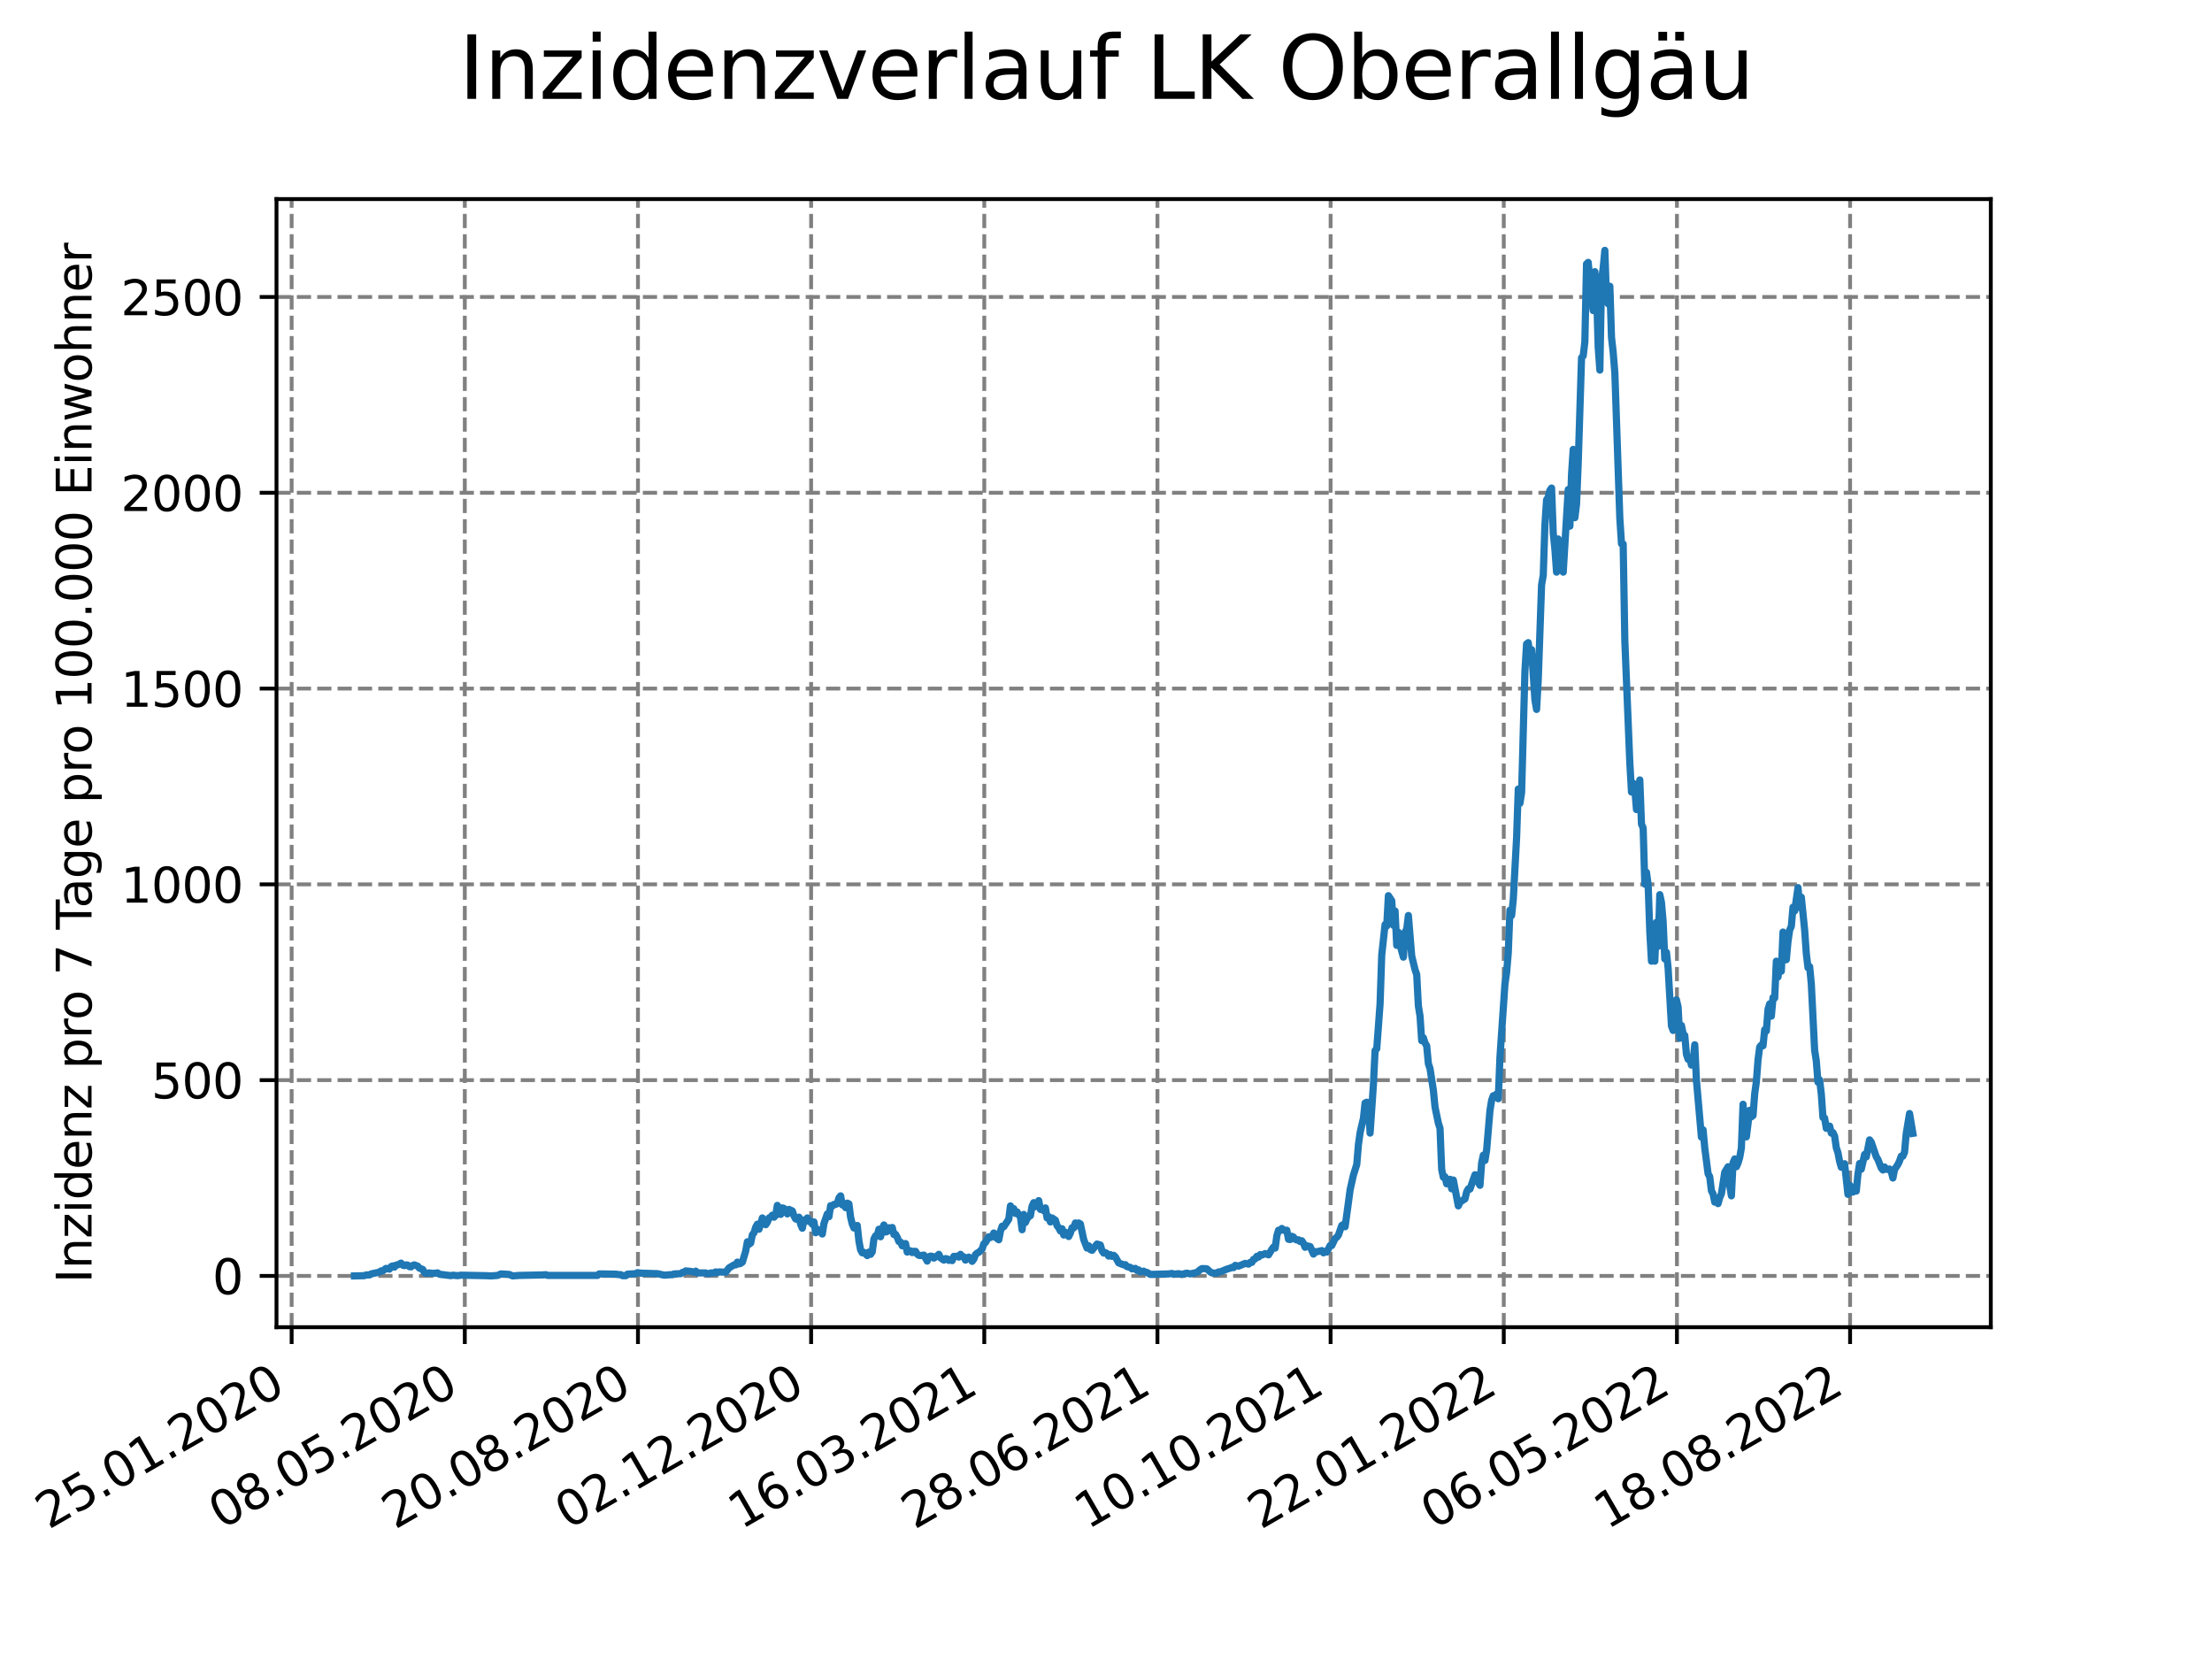 <?xml version="1.0" encoding="utf-8" standalone="no"?>
<!DOCTYPE svg PUBLIC "-//W3C//DTD SVG 1.1//EN"
  "http://www.w3.org/Graphics/SVG/1.1/DTD/svg11.dtd">
<svg xmlns:xlink="http://www.w3.org/1999/xlink" width="460.8pt" height="345.6pt" viewBox="0 0 460.8 345.6" xmlns="http://www.w3.org/2000/svg" version="1.1">
 <defs>
  <style type="text/css">*{stroke-linejoin: round; stroke-linecap: butt}</style>
 </defs>
 <g id="figure_1">
  <g id="patch_1">
   <path d="M 0 345.6 
L 460.8 345.6 
L 460.8 0 
L 0 0 
z
" style="fill: #ffffff"/>
  </g>
  <g id="axes_1">
   <g id="patch_2">
    <path d="M 57.6 276.48 
L 414.72 276.48 
L 414.72 41.472 
L 57.6 41.472 
z
" style="fill: #ffffff"/>
   </g>
   <g id="matplotlib.axis_1">
    <g id="xtick_1">
     <g id="line2d_1">
      <path d="M 60.753 276.48 
L 60.753 41.472 
" clip-path="url(#p1905a503aa)" style="fill: none; stroke-dasharray: 2.96,1.28; stroke-dashoffset: 0; stroke: #808080; stroke-width: 0.8"/>
     </g>
     <g id="line2d_2">
      <defs>
       <path id="mb17be41877" d="M 0 0 
L 0 3.5 
" style="stroke: #000000; stroke-width: 0.8"/>
      </defs>
      <g>
       <use xlink:href="#mb17be41877" x="60.753" y="276.48" style="stroke: #000000; stroke-width: 0.8"/>
      </g>
     </g>
     <g id="text_1">
      <!-- 25.01.2020 -->
      <g transform="translate(10.128 318.689) rotate(-30) scale(0.1 -0.1)">
       <defs>
        <path id="DejaVuSans-32" d="M 1228 531 
L 3431 531 
L 3431 0 
L 469 0 
L 469 531 
Q 828 903 1448 1529 
Q 2069 2156 2228 2338 
Q 2531 2678 2651 2914 
Q 2772 3150 2772 3378 
Q 2772 3750 2511 3984 
Q 2250 4219 1831 4219 
Q 1534 4219 1204 4116 
Q 875 4013 500 3803 
L 500 4441 
Q 881 4594 1212 4672 
Q 1544 4750 1819 4750 
Q 2544 4750 2975 4387 
Q 3406 4025 3406 3419 
Q 3406 3131 3298 2873 
Q 3191 2616 2906 2266 
Q 2828 2175 2409 1742 
Q 1991 1309 1228 531 
z
" transform="scale(0.016)"/>
        <path id="DejaVuSans-35" d="M 691 4666 
L 3169 4666 
L 3169 4134 
L 1269 4134 
L 1269 2991 
Q 1406 3038 1543 3061 
Q 1681 3084 1819 3084 
Q 2600 3084 3056 2656 
Q 3513 2228 3513 1497 
Q 3513 744 3044 326 
Q 2575 -91 1722 -91 
Q 1428 -91 1123 -41 
Q 819 9 494 109 
L 494 744 
Q 775 591 1075 516 
Q 1375 441 1709 441 
Q 2250 441 2565 725 
Q 2881 1009 2881 1497 
Q 2881 1984 2565 2268 
Q 2250 2553 1709 2553 
Q 1456 2553 1204 2497 
Q 953 2441 691 2322 
L 691 4666 
z
" transform="scale(0.016)"/>
        <path id="DejaVuSans-2e" d="M 684 794 
L 1344 794 
L 1344 0 
L 684 0 
L 684 794 
z
" transform="scale(0.016)"/>
        <path id="DejaVuSans-30" d="M 2034 4250 
Q 1547 4250 1301 3770 
Q 1056 3291 1056 2328 
Q 1056 1369 1301 889 
Q 1547 409 2034 409 
Q 2525 409 2770 889 
Q 3016 1369 3016 2328 
Q 3016 3291 2770 3770 
Q 2525 4250 2034 4250 
z
M 2034 4750 
Q 2819 4750 3233 4129 
Q 3647 3509 3647 2328 
Q 3647 1150 3233 529 
Q 2819 -91 2034 -91 
Q 1250 -91 836 529 
Q 422 1150 422 2328 
Q 422 3509 836 4129 
Q 1250 4750 2034 4750 
z
" transform="scale(0.016)"/>
        <path id="DejaVuSans-31" d="M 794 531 
L 1825 531 
L 1825 4091 
L 703 3866 
L 703 4441 
L 1819 4666 
L 2450 4666 
L 2450 531 
L 3481 531 
L 3481 0 
L 794 0 
L 794 531 
z
" transform="scale(0.016)"/>
       </defs>
       <use xlink:href="#DejaVuSans-32"/>
       <use xlink:href="#DejaVuSans-35" x="63.623"/>
       <use xlink:href="#DejaVuSans-2e" x="127.246"/>
       <use xlink:href="#DejaVuSans-30" x="159.033"/>
       <use xlink:href="#DejaVuSans-31" x="222.656"/>
       <use xlink:href="#DejaVuSans-2e" x="286.279"/>
       <use xlink:href="#DejaVuSans-32" x="318.066"/>
       <use xlink:href="#DejaVuSans-30" x="381.689"/>
       <use xlink:href="#DejaVuSans-32" x="445.312"/>
       <use xlink:href="#DejaVuSans-30" x="508.936"/>
      </g>
     </g>
    </g>
    <g id="xtick_2">
     <g id="line2d_3">
      <path d="M 96.826 276.48 
L 96.826 41.472 
" clip-path="url(#p1905a503aa)" style="fill: none; stroke-dasharray: 2.96,1.28; stroke-dashoffset: 0; stroke: #808080; stroke-width: 0.8"/>
     </g>
     <g id="line2d_4">
      <g>
       <use xlink:href="#mb17be41877" x="96.826" y="276.48" style="stroke: #000000; stroke-width: 0.8"/>
      </g>
     </g>
     <g id="text_2">
      <!-- 08.05.2020 -->
      <g transform="translate(46.201 318.689) rotate(-30) scale(0.1 -0.1)">
       <defs>
        <path id="DejaVuSans-38" d="M 2034 2216 
Q 1584 2216 1326 1975 
Q 1069 1734 1069 1313 
Q 1069 891 1326 650 
Q 1584 409 2034 409 
Q 2484 409 2743 651 
Q 3003 894 3003 1313 
Q 3003 1734 2745 1975 
Q 2488 2216 2034 2216 
z
M 1403 2484 
Q 997 2584 770 2862 
Q 544 3141 544 3541 
Q 544 4100 942 4425 
Q 1341 4750 2034 4750 
Q 2731 4750 3128 4425 
Q 3525 4100 3525 3541 
Q 3525 3141 3298 2862 
Q 3072 2584 2669 2484 
Q 3125 2378 3379 2068 
Q 3634 1759 3634 1313 
Q 3634 634 3220 271 
Q 2806 -91 2034 -91 
Q 1263 -91 848 271 
Q 434 634 434 1313 
Q 434 1759 690 2068 
Q 947 2378 1403 2484 
z
M 1172 3481 
Q 1172 3119 1398 2916 
Q 1625 2713 2034 2713 
Q 2441 2713 2670 2916 
Q 2900 3119 2900 3481 
Q 2900 3844 2670 4047 
Q 2441 4250 2034 4250 
Q 1625 4250 1398 4047 
Q 1172 3844 1172 3481 
z
" transform="scale(0.016)"/>
       </defs>
       <use xlink:href="#DejaVuSans-30"/>
       <use xlink:href="#DejaVuSans-38" x="63.623"/>
       <use xlink:href="#DejaVuSans-2e" x="127.246"/>
       <use xlink:href="#DejaVuSans-30" x="159.033"/>
       <use xlink:href="#DejaVuSans-35" x="222.656"/>
       <use xlink:href="#DejaVuSans-2e" x="286.279"/>
       <use xlink:href="#DejaVuSans-32" x="318.066"/>
       <use xlink:href="#DejaVuSans-30" x="381.689"/>
       <use xlink:href="#DejaVuSans-32" x="445.312"/>
       <use xlink:href="#DejaVuSans-30" x="508.936"/>
      </g>
     </g>
    </g>
    <g id="xtick_3">
     <g id="line2d_5">
      <path d="M 132.899 276.48 
L 132.899 41.472 
" clip-path="url(#p1905a503aa)" style="fill: none; stroke-dasharray: 2.96,1.28; stroke-dashoffset: 0; stroke: #808080; stroke-width: 0.8"/>
     </g>
     <g id="line2d_6">
      <g>
       <use xlink:href="#mb17be41877" x="132.899" y="276.48" style="stroke: #000000; stroke-width: 0.8"/>
      </g>
     </g>
     <g id="text_3">
      <!-- 20.08.2020 -->
      <g transform="translate(82.274 318.689) rotate(-30) scale(0.1 -0.1)">
       <use xlink:href="#DejaVuSans-32"/>
       <use xlink:href="#DejaVuSans-30" x="63.623"/>
       <use xlink:href="#DejaVuSans-2e" x="127.246"/>
       <use xlink:href="#DejaVuSans-30" x="159.033"/>
       <use xlink:href="#DejaVuSans-38" x="222.656"/>
       <use xlink:href="#DejaVuSans-2e" x="286.279"/>
       <use xlink:href="#DejaVuSans-32" x="318.066"/>
       <use xlink:href="#DejaVuSans-30" x="381.689"/>
       <use xlink:href="#DejaVuSans-32" x="445.312"/>
       <use xlink:href="#DejaVuSans-30" x="508.936"/>
      </g>
     </g>
    </g>
    <g id="xtick_4">
     <g id="line2d_7">
      <path d="M 168.972 276.48 
L 168.972 41.472 
" clip-path="url(#p1905a503aa)" style="fill: none; stroke-dasharray: 2.96,1.28; stroke-dashoffset: 0; stroke: #808080; stroke-width: 0.8"/>
     </g>
     <g id="line2d_8">
      <g>
       <use xlink:href="#mb17be41877" x="168.972" y="276.48" style="stroke: #000000; stroke-width: 0.8"/>
      </g>
     </g>
     <g id="text_4">
      <!-- 02.12.2020 -->
      <g transform="translate(118.346 318.689) rotate(-30) scale(0.1 -0.1)">
       <use xlink:href="#DejaVuSans-30"/>
       <use xlink:href="#DejaVuSans-32" x="63.623"/>
       <use xlink:href="#DejaVuSans-2e" x="127.246"/>
       <use xlink:href="#DejaVuSans-31" x="159.033"/>
       <use xlink:href="#DejaVuSans-32" x="222.656"/>
       <use xlink:href="#DejaVuSans-2e" x="286.279"/>
       <use xlink:href="#DejaVuSans-32" x="318.066"/>
       <use xlink:href="#DejaVuSans-30" x="381.689"/>
       <use xlink:href="#DejaVuSans-32" x="445.312"/>
       <use xlink:href="#DejaVuSans-30" x="508.936"/>
      </g>
     </g>
    </g>
    <g id="xtick_5">
     <g id="line2d_9">
      <path d="M 205.044 276.48 
L 205.044 41.472 
" clip-path="url(#p1905a503aa)" style="fill: none; stroke-dasharray: 2.96,1.28; stroke-dashoffset: 0; stroke: #808080; stroke-width: 0.8"/>
     </g>
     <g id="line2d_10">
      <g>
       <use xlink:href="#mb17be41877" x="205.044" y="276.48" style="stroke: #000000; stroke-width: 0.8"/>
      </g>
     </g>
     <g id="text_5">
      <!-- 16.03.2021 -->
      <g transform="translate(154.419 318.689) rotate(-30) scale(0.1 -0.1)">
       <defs>
        <path id="DejaVuSans-36" d="M 2113 2584 
Q 1688 2584 1439 2293 
Q 1191 2003 1191 1497 
Q 1191 994 1439 701 
Q 1688 409 2113 409 
Q 2538 409 2786 701 
Q 3034 994 3034 1497 
Q 3034 2003 2786 2293 
Q 2538 2584 2113 2584 
z
M 3366 4563 
L 3366 3988 
Q 3128 4100 2886 4159 
Q 2644 4219 2406 4219 
Q 1781 4219 1451 3797 
Q 1122 3375 1075 2522 
Q 1259 2794 1537 2939 
Q 1816 3084 2150 3084 
Q 2853 3084 3261 2657 
Q 3669 2231 3669 1497 
Q 3669 778 3244 343 
Q 2819 -91 2113 -91 
Q 1303 -91 875 529 
Q 447 1150 447 2328 
Q 447 3434 972 4092 
Q 1497 4750 2381 4750 
Q 2619 4750 2861 4703 
Q 3103 4656 3366 4563 
z
" transform="scale(0.016)"/>
        <path id="DejaVuSans-33" d="M 2597 2516 
Q 3050 2419 3304 2112 
Q 3559 1806 3559 1356 
Q 3559 666 3084 287 
Q 2609 -91 1734 -91 
Q 1441 -91 1130 -33 
Q 819 25 488 141 
L 488 750 
Q 750 597 1062 519 
Q 1375 441 1716 441 
Q 2309 441 2620 675 
Q 2931 909 2931 1356 
Q 2931 1769 2642 2001 
Q 2353 2234 1838 2234 
L 1294 2234 
L 1294 2753 
L 1863 2753 
Q 2328 2753 2575 2939 
Q 2822 3125 2822 3475 
Q 2822 3834 2567 4026 
Q 2313 4219 1838 4219 
Q 1578 4219 1281 4162 
Q 984 4106 628 3988 
L 628 4550 
Q 988 4650 1302 4700 
Q 1616 4750 1894 4750 
Q 2613 4750 3031 4423 
Q 3450 4097 3450 3541 
Q 3450 3153 3228 2886 
Q 3006 2619 2597 2516 
z
" transform="scale(0.016)"/>
       </defs>
       <use xlink:href="#DejaVuSans-31"/>
       <use xlink:href="#DejaVuSans-36" x="63.623"/>
       <use xlink:href="#DejaVuSans-2e" x="127.246"/>
       <use xlink:href="#DejaVuSans-30" x="159.033"/>
       <use xlink:href="#DejaVuSans-33" x="222.656"/>
       <use xlink:href="#DejaVuSans-2e" x="286.279"/>
       <use xlink:href="#DejaVuSans-32" x="318.066"/>
       <use xlink:href="#DejaVuSans-30" x="381.689"/>
       <use xlink:href="#DejaVuSans-32" x="445.312"/>
       <use xlink:href="#DejaVuSans-31" x="508.936"/>
      </g>
     </g>
    </g>
    <g id="xtick_6">
     <g id="line2d_11">
      <path d="M 241.117 276.48 
L 241.117 41.472 
" clip-path="url(#p1905a503aa)" style="fill: none; stroke-dasharray: 2.96,1.28; stroke-dashoffset: 0; stroke: #808080; stroke-width: 0.8"/>
     </g>
     <g id="line2d_12">
      <g>
       <use xlink:href="#mb17be41877" x="241.117" y="276.48" style="stroke: #000000; stroke-width: 0.8"/>
      </g>
     </g>
     <g id="text_6">
      <!-- 28.06.2021 -->
      <g transform="translate(190.492 318.689) rotate(-30) scale(0.1 -0.1)">
       <use xlink:href="#DejaVuSans-32"/>
       <use xlink:href="#DejaVuSans-38" x="63.623"/>
       <use xlink:href="#DejaVuSans-2e" x="127.246"/>
       <use xlink:href="#DejaVuSans-30" x="159.033"/>
       <use xlink:href="#DejaVuSans-36" x="222.656"/>
       <use xlink:href="#DejaVuSans-2e" x="286.279"/>
       <use xlink:href="#DejaVuSans-32" x="318.066"/>
       <use xlink:href="#DejaVuSans-30" x="381.689"/>
       <use xlink:href="#DejaVuSans-32" x="445.312"/>
       <use xlink:href="#DejaVuSans-31" x="508.936"/>
      </g>
     </g>
    </g>
    <g id="xtick_7">
     <g id="line2d_13">
      <path d="M 277.19 276.48 
L 277.19 41.472 
" clip-path="url(#p1905a503aa)" style="fill: none; stroke-dasharray: 2.96,1.28; stroke-dashoffset: 0; stroke: #808080; stroke-width: 0.8"/>
     </g>
     <g id="line2d_14">
      <g>
       <use xlink:href="#mb17be41877" x="277.19" y="276.48" style="stroke: #000000; stroke-width: 0.8"/>
      </g>
     </g>
     <g id="text_7">
      <!-- 10.10.2021 -->
      <g transform="translate(226.565 318.689) rotate(-30) scale(0.1 -0.1)">
       <use xlink:href="#DejaVuSans-31"/>
       <use xlink:href="#DejaVuSans-30" x="63.623"/>
       <use xlink:href="#DejaVuSans-2e" x="127.246"/>
       <use xlink:href="#DejaVuSans-31" x="159.033"/>
       <use xlink:href="#DejaVuSans-30" x="222.656"/>
       <use xlink:href="#DejaVuSans-2e" x="286.279"/>
       <use xlink:href="#DejaVuSans-32" x="318.066"/>
       <use xlink:href="#DejaVuSans-30" x="381.689"/>
       <use xlink:href="#DejaVuSans-32" x="445.312"/>
       <use xlink:href="#DejaVuSans-31" x="508.936"/>
      </g>
     </g>
    </g>
    <g id="xtick_8">
     <g id="line2d_15">
      <path d="M 313.263 276.48 
L 313.263 41.472 
" clip-path="url(#p1905a503aa)" style="fill: none; stroke-dasharray: 2.96,1.28; stroke-dashoffset: 0; stroke: #808080; stroke-width: 0.8"/>
     </g>
     <g id="line2d_16">
      <g>
       <use xlink:href="#mb17be41877" x="313.263" y="276.48" style="stroke: #000000; stroke-width: 0.8"/>
      </g>
     </g>
     <g id="text_8">
      <!-- 22.01.2022 -->
      <g transform="translate(262.637 318.689) rotate(-30) scale(0.1 -0.1)">
       <use xlink:href="#DejaVuSans-32"/>
       <use xlink:href="#DejaVuSans-32" x="63.623"/>
       <use xlink:href="#DejaVuSans-2e" x="127.246"/>
       <use xlink:href="#DejaVuSans-30" x="159.033"/>
       <use xlink:href="#DejaVuSans-31" x="222.656"/>
       <use xlink:href="#DejaVuSans-2e" x="286.279"/>
       <use xlink:href="#DejaVuSans-32" x="318.066"/>
       <use xlink:href="#DejaVuSans-30" x="381.689"/>
       <use xlink:href="#DejaVuSans-32" x="445.312"/>
       <use xlink:href="#DejaVuSans-32" x="508.936"/>
      </g>
     </g>
    </g>
    <g id="xtick_9">
     <g id="line2d_17">
      <path d="M 349.335 276.48 
L 349.335 41.472 
" clip-path="url(#p1905a503aa)" style="fill: none; stroke-dasharray: 2.96,1.28; stroke-dashoffset: 0; stroke: #808080; stroke-width: 0.8"/>
     </g>
     <g id="line2d_18">
      <g>
       <use xlink:href="#mb17be41877" x="349.335" y="276.48" style="stroke: #000000; stroke-width: 0.8"/>
      </g>
     </g>
     <g id="text_9">
      <!-- 06.05.2022 -->
      <g transform="translate(298.71 318.689) rotate(-30) scale(0.1 -0.1)">
       <use xlink:href="#DejaVuSans-30"/>
       <use xlink:href="#DejaVuSans-36" x="63.623"/>
       <use xlink:href="#DejaVuSans-2e" x="127.246"/>
       <use xlink:href="#DejaVuSans-30" x="159.033"/>
       <use xlink:href="#DejaVuSans-35" x="222.656"/>
       <use xlink:href="#DejaVuSans-2e" x="286.279"/>
       <use xlink:href="#DejaVuSans-32" x="318.066"/>
       <use xlink:href="#DejaVuSans-30" x="381.689"/>
       <use xlink:href="#DejaVuSans-32" x="445.312"/>
       <use xlink:href="#DejaVuSans-32" x="508.936"/>
      </g>
     </g>
    </g>
    <g id="xtick_10">
     <g id="line2d_19">
      <path d="M 385.408 276.48 
L 385.408 41.472 
" clip-path="url(#p1905a503aa)" style="fill: none; stroke-dasharray: 2.96,1.28; stroke-dashoffset: 0; stroke: #808080; stroke-width: 0.8"/>
     </g>
     <g id="line2d_20">
      <g>
       <use xlink:href="#mb17be41877" x="385.408" y="276.48" style="stroke: #000000; stroke-width: 0.8"/>
      </g>
     </g>
     <g id="text_10">
      <!-- 18.08.2022 -->
      <g transform="translate(334.783 318.689) rotate(-30) scale(0.1 -0.1)">
       <use xlink:href="#DejaVuSans-31"/>
       <use xlink:href="#DejaVuSans-38" x="63.623"/>
       <use xlink:href="#DejaVuSans-2e" x="127.246"/>
       <use xlink:href="#DejaVuSans-30" x="159.033"/>
       <use xlink:href="#DejaVuSans-38" x="222.656"/>
       <use xlink:href="#DejaVuSans-2e" x="286.279"/>
       <use xlink:href="#DejaVuSans-32" x="318.066"/>
       <use xlink:href="#DejaVuSans-30" x="381.689"/>
       <use xlink:href="#DejaVuSans-32" x="445.312"/>
       <use xlink:href="#DejaVuSans-32" x="508.936"/>
      </g>
     </g>
    </g>
   </g>
   <g id="matplotlib.axis_2">
    <g id="ytick_1">
     <g id="line2d_21">
      <path d="M 57.6 265.798 
L 414.72 265.798 
" clip-path="url(#p1905a503aa)" style="fill: none; stroke-dasharray: 2.96,1.28; stroke-dashoffset: 0; stroke: #808080; stroke-width: 0.8"/>
     </g>
     <g id="line2d_22">
      <defs>
       <path id="m090e7609d4" d="M 0 0 
L -3.5 0 
" style="stroke: #000000; stroke-width: 0.8"/>
      </defs>
      <g>
       <use xlink:href="#m090e7609d4" x="57.6" y="265.798" style="stroke: #000000; stroke-width: 0.8"/>
      </g>
     </g>
     <g id="text_11">
      <!-- 0 -->
      <g transform="translate(44.237 269.597) scale(0.1 -0.1)">
       <use xlink:href="#DejaVuSans-30"/>
      </g>
     </g>
    </g>
    <g id="ytick_2">
     <g id="line2d_23">
      <path d="M 57.6 225.012 
L 414.72 225.012 
" clip-path="url(#p1905a503aa)" style="fill: none; stroke-dasharray: 2.96,1.28; stroke-dashoffset: 0; stroke: #808080; stroke-width: 0.8"/>
     </g>
     <g id="line2d_24">
      <g>
       <use xlink:href="#m090e7609d4" x="57.6" y="225.012" style="stroke: #000000; stroke-width: 0.8"/>
      </g>
     </g>
     <g id="text_12">
      <!-- 500 -->
      <g transform="translate(31.512 228.811) scale(0.1 -0.1)">
       <use xlink:href="#DejaVuSans-35"/>
       <use xlink:href="#DejaVuSans-30" x="63.623"/>
       <use xlink:href="#DejaVuSans-30" x="127.246"/>
      </g>
     </g>
    </g>
    <g id="ytick_3">
     <g id="line2d_25">
      <path d="M 57.6 184.226 
L 414.72 184.226 
" clip-path="url(#p1905a503aa)" style="fill: none; stroke-dasharray: 2.96,1.28; stroke-dashoffset: 0; stroke: #808080; stroke-width: 0.8"/>
     </g>
     <g id="line2d_26">
      <g>
       <use xlink:href="#m090e7609d4" x="57.6" y="184.226" style="stroke: #000000; stroke-width: 0.8"/>
      </g>
     </g>
     <g id="text_13">
      <!-- 1000 -->
      <g transform="translate(25.15 188.026) scale(0.1 -0.1)">
       <use xlink:href="#DejaVuSans-31"/>
       <use xlink:href="#DejaVuSans-30" x="63.623"/>
       <use xlink:href="#DejaVuSans-30" x="127.246"/>
       <use xlink:href="#DejaVuSans-30" x="190.869"/>
      </g>
     </g>
    </g>
    <g id="ytick_4">
     <g id="line2d_27">
      <path d="M 57.6 143.441 
L 414.72 143.441 
" clip-path="url(#p1905a503aa)" style="fill: none; stroke-dasharray: 2.96,1.28; stroke-dashoffset: 0; stroke: #808080; stroke-width: 0.8"/>
     </g>
     <g id="line2d_28">
      <g>
       <use xlink:href="#m090e7609d4" x="57.6" y="143.441" style="stroke: #000000; stroke-width: 0.8"/>
      </g>
     </g>
     <g id="text_14">
      <!-- 1500 -->
      <g transform="translate(25.15 147.24) scale(0.1 -0.1)">
       <use xlink:href="#DejaVuSans-31"/>
       <use xlink:href="#DejaVuSans-35" x="63.623"/>
       <use xlink:href="#DejaVuSans-30" x="127.246"/>
       <use xlink:href="#DejaVuSans-30" x="190.869"/>
      </g>
     </g>
    </g>
    <g id="ytick_5">
     <g id="line2d_29">
      <path d="M 57.6 102.655 
L 414.72 102.655 
" clip-path="url(#p1905a503aa)" style="fill: none; stroke-dasharray: 2.96,1.28; stroke-dashoffset: 0; stroke: #808080; stroke-width: 0.8"/>
     </g>
     <g id="line2d_30">
      <g>
       <use xlink:href="#m090e7609d4" x="57.6" y="102.655" style="stroke: #000000; stroke-width: 0.8"/>
      </g>
     </g>
     <g id="text_15">
      <!-- 2000 -->
      <g transform="translate(25.15 106.454) scale(0.1 -0.1)">
       <use xlink:href="#DejaVuSans-32"/>
       <use xlink:href="#DejaVuSans-30" x="63.623"/>
       <use xlink:href="#DejaVuSans-30" x="127.246"/>
       <use xlink:href="#DejaVuSans-30" x="190.869"/>
      </g>
     </g>
    </g>
    <g id="ytick_6">
     <g id="line2d_31">
      <path d="M 57.6 61.869 
L 414.72 61.869 
" clip-path="url(#p1905a503aa)" style="fill: none; stroke-dasharray: 2.96,1.28; stroke-dashoffset: 0; stroke: #808080; stroke-width: 0.8"/>
     </g>
     <g id="line2d_32">
      <g>
       <use xlink:href="#m090e7609d4" x="57.6" y="61.869" style="stroke: #000000; stroke-width: 0.8"/>
      </g>
     </g>
     <g id="text_16">
      <!-- 2500 -->
      <g transform="translate(25.15 65.668) scale(0.1 -0.1)">
       <use xlink:href="#DejaVuSans-32"/>
       <use xlink:href="#DejaVuSans-35" x="63.623"/>
       <use xlink:href="#DejaVuSans-30" x="127.246"/>
       <use xlink:href="#DejaVuSans-30" x="190.869"/>
      </g>
     </g>
    </g>
    <g id="text_17">
     <!-- Inzidenz pro 7 Tage pro 100.000 Einwohner -->
     <g transform="translate(19.07 267.301) rotate(-90) scale(0.1 -0.1)">
      <defs>
       <path id="DejaVuSans-49" d="M 628 4666 
L 1259 4666 
L 1259 0 
L 628 0 
L 628 4666 
z
" transform="scale(0.016)"/>
       <path id="DejaVuSans-6e" d="M 3513 2113 
L 3513 0 
L 2938 0 
L 2938 2094 
Q 2938 2591 2744 2837 
Q 2550 3084 2163 3084 
Q 1697 3084 1428 2787 
Q 1159 2491 1159 1978 
L 1159 0 
L 581 0 
L 581 3500 
L 1159 3500 
L 1159 2956 
Q 1366 3272 1645 3428 
Q 1925 3584 2291 3584 
Q 2894 3584 3203 3211 
Q 3513 2838 3513 2113 
z
" transform="scale(0.016)"/>
       <path id="DejaVuSans-7a" d="M 353 3500 
L 3084 3500 
L 3084 2975 
L 922 459 
L 3084 459 
L 3084 0 
L 275 0 
L 275 525 
L 2438 3041 
L 353 3041 
L 353 3500 
z
" transform="scale(0.016)"/>
       <path id="DejaVuSans-69" d="M 603 3500 
L 1178 3500 
L 1178 0 
L 603 0 
L 603 3500 
z
M 603 4863 
L 1178 4863 
L 1178 4134 
L 603 4134 
L 603 4863 
z
" transform="scale(0.016)"/>
       <path id="DejaVuSans-64" d="M 2906 2969 
L 2906 4863 
L 3481 4863 
L 3481 0 
L 2906 0 
L 2906 525 
Q 2725 213 2448 61 
Q 2172 -91 1784 -91 
Q 1150 -91 751 415 
Q 353 922 353 1747 
Q 353 2572 751 3078 
Q 1150 3584 1784 3584 
Q 2172 3584 2448 3432 
Q 2725 3281 2906 2969 
z
M 947 1747 
Q 947 1113 1208 752 
Q 1469 391 1925 391 
Q 2381 391 2643 752 
Q 2906 1113 2906 1747 
Q 2906 2381 2643 2742 
Q 2381 3103 1925 3103 
Q 1469 3103 1208 2742 
Q 947 2381 947 1747 
z
" transform="scale(0.016)"/>
       <path id="DejaVuSans-65" d="M 3597 1894 
L 3597 1613 
L 953 1613 
Q 991 1019 1311 708 
Q 1631 397 2203 397 
Q 2534 397 2845 478 
Q 3156 559 3463 722 
L 3463 178 
Q 3153 47 2828 -22 
Q 2503 -91 2169 -91 
Q 1331 -91 842 396 
Q 353 884 353 1716 
Q 353 2575 817 3079 
Q 1281 3584 2069 3584 
Q 2775 3584 3186 3129 
Q 3597 2675 3597 1894 
z
M 3022 2063 
Q 3016 2534 2758 2815 
Q 2500 3097 2075 3097 
Q 1594 3097 1305 2825 
Q 1016 2553 972 2059 
L 3022 2063 
z
" transform="scale(0.016)"/>
       <path id="DejaVuSans-20" transform="scale(0.016)"/>
       <path id="DejaVuSans-70" d="M 1159 525 
L 1159 -1331 
L 581 -1331 
L 581 3500 
L 1159 3500 
L 1159 2969 
Q 1341 3281 1617 3432 
Q 1894 3584 2278 3584 
Q 2916 3584 3314 3078 
Q 3713 2572 3713 1747 
Q 3713 922 3314 415 
Q 2916 -91 2278 -91 
Q 1894 -91 1617 61 
Q 1341 213 1159 525 
z
M 3116 1747 
Q 3116 2381 2855 2742 
Q 2594 3103 2138 3103 
Q 1681 3103 1420 2742 
Q 1159 2381 1159 1747 
Q 1159 1113 1420 752 
Q 1681 391 2138 391 
Q 2594 391 2855 752 
Q 3116 1113 3116 1747 
z
" transform="scale(0.016)"/>
       <path id="DejaVuSans-72" d="M 2631 2963 
Q 2534 3019 2420 3045 
Q 2306 3072 2169 3072 
Q 1681 3072 1420 2755 
Q 1159 2438 1159 1844 
L 1159 0 
L 581 0 
L 581 3500 
L 1159 3500 
L 1159 2956 
Q 1341 3275 1631 3429 
Q 1922 3584 2338 3584 
Q 2397 3584 2469 3576 
Q 2541 3569 2628 3553 
L 2631 2963 
z
" transform="scale(0.016)"/>
       <path id="DejaVuSans-6f" d="M 1959 3097 
Q 1497 3097 1228 2736 
Q 959 2375 959 1747 
Q 959 1119 1226 758 
Q 1494 397 1959 397 
Q 2419 397 2687 759 
Q 2956 1122 2956 1747 
Q 2956 2369 2687 2733 
Q 2419 3097 1959 3097 
z
M 1959 3584 
Q 2709 3584 3137 3096 
Q 3566 2609 3566 1747 
Q 3566 888 3137 398 
Q 2709 -91 1959 -91 
Q 1206 -91 779 398 
Q 353 888 353 1747 
Q 353 2609 779 3096 
Q 1206 3584 1959 3584 
z
" transform="scale(0.016)"/>
       <path id="DejaVuSans-37" d="M 525 4666 
L 3525 4666 
L 3525 4397 
L 1831 0 
L 1172 0 
L 2766 4134 
L 525 4134 
L 525 4666 
z
" transform="scale(0.016)"/>
       <path id="DejaVuSans-54" d="M -19 4666 
L 3928 4666 
L 3928 4134 
L 2272 4134 
L 2272 0 
L 1638 0 
L 1638 4134 
L -19 4134 
L -19 4666 
z
" transform="scale(0.016)"/>
       <path id="DejaVuSans-61" d="M 2194 1759 
Q 1497 1759 1228 1600 
Q 959 1441 959 1056 
Q 959 750 1161 570 
Q 1363 391 1709 391 
Q 2188 391 2477 730 
Q 2766 1069 2766 1631 
L 2766 1759 
L 2194 1759 
z
M 3341 1997 
L 3341 0 
L 2766 0 
L 2766 531 
Q 2569 213 2275 61 
Q 1981 -91 1556 -91 
Q 1019 -91 701 211 
Q 384 513 384 1019 
Q 384 1609 779 1909 
Q 1175 2209 1959 2209 
L 2766 2209 
L 2766 2266 
Q 2766 2663 2505 2880 
Q 2244 3097 1772 3097 
Q 1472 3097 1187 3025 
Q 903 2953 641 2809 
L 641 3341 
Q 956 3463 1253 3523 
Q 1550 3584 1831 3584 
Q 2591 3584 2966 3190 
Q 3341 2797 3341 1997 
z
" transform="scale(0.016)"/>
       <path id="DejaVuSans-67" d="M 2906 1791 
Q 2906 2416 2648 2759 
Q 2391 3103 1925 3103 
Q 1463 3103 1205 2759 
Q 947 2416 947 1791 
Q 947 1169 1205 825 
Q 1463 481 1925 481 
Q 2391 481 2648 825 
Q 2906 1169 2906 1791 
z
M 3481 434 
Q 3481 -459 3084 -895 
Q 2688 -1331 1869 -1331 
Q 1566 -1331 1297 -1286 
Q 1028 -1241 775 -1147 
L 775 -588 
Q 1028 -725 1275 -790 
Q 1522 -856 1778 -856 
Q 2344 -856 2625 -561 
Q 2906 -266 2906 331 
L 2906 616 
Q 2728 306 2450 153 
Q 2172 0 1784 0 
Q 1141 0 747 490 
Q 353 981 353 1791 
Q 353 2603 747 3093 
Q 1141 3584 1784 3584 
Q 2172 3584 2450 3431 
Q 2728 3278 2906 2969 
L 2906 3500 
L 3481 3500 
L 3481 434 
z
" transform="scale(0.016)"/>
       <path id="DejaVuSans-45" d="M 628 4666 
L 3578 4666 
L 3578 4134 
L 1259 4134 
L 1259 2753 
L 3481 2753 
L 3481 2222 
L 1259 2222 
L 1259 531 
L 3634 531 
L 3634 0 
L 628 0 
L 628 4666 
z
" transform="scale(0.016)"/>
       <path id="DejaVuSans-77" d="M 269 3500 
L 844 3500 
L 1563 769 
L 2278 3500 
L 2956 3500 
L 3675 769 
L 4391 3500 
L 4966 3500 
L 4050 0 
L 3372 0 
L 2619 2869 
L 1863 0 
L 1184 0 
L 269 3500 
z
" transform="scale(0.016)"/>
       <path id="DejaVuSans-68" d="M 3513 2113 
L 3513 0 
L 2938 0 
L 2938 2094 
Q 2938 2591 2744 2837 
Q 2550 3084 2163 3084 
Q 1697 3084 1428 2787 
Q 1159 2491 1159 1978 
L 1159 0 
L 581 0 
L 581 4863 
L 1159 4863 
L 1159 2956 
Q 1366 3272 1645 3428 
Q 1925 3584 2291 3584 
Q 2894 3584 3203 3211 
Q 3513 2838 3513 2113 
z
" transform="scale(0.016)"/>
      </defs>
      <use xlink:href="#DejaVuSans-49"/>
      <use xlink:href="#DejaVuSans-6e" x="29.492"/>
      <use xlink:href="#DejaVuSans-7a" x="92.871"/>
      <use xlink:href="#DejaVuSans-69" x="145.361"/>
      <use xlink:href="#DejaVuSans-64" x="173.145"/>
      <use xlink:href="#DejaVuSans-65" x="236.621"/>
      <use xlink:href="#DejaVuSans-6e" x="298.145"/>
      <use xlink:href="#DejaVuSans-7a" x="361.523"/>
      <use xlink:href="#DejaVuSans-20" x="414.014"/>
      <use xlink:href="#DejaVuSans-70" x="445.801"/>
      <use xlink:href="#DejaVuSans-72" x="509.277"/>
      <use xlink:href="#DejaVuSans-6f" x="548.141"/>
      <use xlink:href="#DejaVuSans-20" x="609.322"/>
      <use xlink:href="#DejaVuSans-37" x="641.109"/>
      <use xlink:href="#DejaVuSans-20" x="704.732"/>
      <use xlink:href="#DejaVuSans-54" x="736.52"/>
      <use xlink:href="#DejaVuSans-61" x="781.104"/>
      <use xlink:href="#DejaVuSans-67" x="842.383"/>
      <use xlink:href="#DejaVuSans-65" x="905.859"/>
      <use xlink:href="#DejaVuSans-20" x="967.383"/>
      <use xlink:href="#DejaVuSans-70" x="999.17"/>
      <use xlink:href="#DejaVuSans-72" x="1062.646"/>
      <use xlink:href="#DejaVuSans-6f" x="1101.51"/>
      <use xlink:href="#DejaVuSans-20" x="1162.691"/>
      <use xlink:href="#DejaVuSans-31" x="1194.479"/>
      <use xlink:href="#DejaVuSans-30" x="1258.102"/>
      <use xlink:href="#DejaVuSans-30" x="1321.725"/>
      <use xlink:href="#DejaVuSans-2e" x="1385.348"/>
      <use xlink:href="#DejaVuSans-30" x="1417.135"/>
      <use xlink:href="#DejaVuSans-30" x="1480.758"/>
      <use xlink:href="#DejaVuSans-30" x="1544.381"/>
      <use xlink:href="#DejaVuSans-20" x="1608.004"/>
      <use xlink:href="#DejaVuSans-45" x="1639.791"/>
      <use xlink:href="#DejaVuSans-69" x="1702.975"/>
      <use xlink:href="#DejaVuSans-6e" x="1730.758"/>
      <use xlink:href="#DejaVuSans-77" x="1794.137"/>
      <use xlink:href="#DejaVuSans-6f" x="1875.924"/>
      <use xlink:href="#DejaVuSans-68" x="1937.105"/>
      <use xlink:href="#DejaVuSans-6e" x="2000.484"/>
      <use xlink:href="#DejaVuSans-65" x="2063.863"/>
      <use xlink:href="#DejaVuSans-72" x="2125.387"/>
     </g>
    </g>
   </g>
   <g id="line2d_33">
    <path d="M 73.833 265.798 
L 75.914 265.746 
L 76.261 265.589 
L 76.954 265.589 
L 77.301 265.38 
L 79.036 265.014 
L 79.382 264.752 
L 79.729 264.752 
L 80.423 264.229 
L 81.117 264.386 
L 81.463 263.863 
L 81.81 263.706 
L 82.157 263.968 
L 82.504 263.549 
L 82.851 263.497 
L 83.545 263.131 
L 83.891 263.549 
L 84.238 263.654 
L 84.585 263.497 
L 84.932 263.549 
L 85.279 263.863 
L 85.626 263.915 
L 85.973 263.602 
L 86.319 263.497 
L 87.013 263.759 
L 87.36 264.177 
L 88.054 264.438 
L 88.401 265.066 
L 88.747 265.275 
L 89.441 265.17 
L 90.135 265.275 
L 91.175 265.17 
L 91.522 265.432 
L 93.95 265.746 
L 94.297 265.641 
L 95.338 265.746 
L 96.031 265.641 
L 101.234 265.746 
L 102.275 265.798 
L 103.662 265.693 
L 104.356 265.38 
L 106.09 265.484 
L 106.784 265.798 
L 108.171 265.693 
L 113.027 265.589 
L 113.721 265.536 
L 114.068 265.693 
L 124.473 265.693 
L 124.82 265.38 
L 125.514 265.38 
L 128.289 265.432 
L 128.982 265.536 
L 129.329 265.536 
L 129.676 265.746 
L 130.37 265.746 
L 130.717 265.432 
L 132.451 265.327 
L 132.798 265.118 
L 133.491 265.223 
L 136.96 265.327 
L 138.347 265.641 
L 139.735 265.536 
L 140.082 265.536 
L 140.429 265.38 
L 141.816 265.327 
L 142.163 265.066 
L 142.51 265.014 
L 142.857 264.752 
L 143.897 264.857 
L 144.591 265.014 
L 144.938 264.804 
L 145.284 265.17 
L 147.019 265.17 
L 147.366 265.327 
L 147.712 265.327 
L 148.059 265.17 
L 148.753 265.17 
L 149.1 264.961 
L 149.447 265.118 
L 149.794 264.961 
L 150.834 265.014 
L 151.181 265.014 
L 151.875 264.125 
L 152.915 263.497 
L 153.262 263.497 
L 153.609 262.922 
L 153.956 263.288 
L 154.303 263.183 
L 154.65 262.922 
L 155.343 260.621 
L 155.69 258.687 
L 156.037 259.21 
L 156.384 258.948 
L 156.731 257.223 
L 157.077 256.804 
L 157.424 255.654 
L 157.771 255.027 
L 158.118 256.072 
L 158.812 253.72 
L 159.505 255.131 
L 159.852 254.608 
L 160.199 253.72 
L 160.546 253.563 
L 160.893 253.144 
L 161.24 253.563 
L 161.587 253.197 
L 161.933 251.105 
L 162.28 251.785 
L 162.627 252.988 
L 162.974 251.628 
L 163.321 251.733 
L 163.668 252.203 
L 164.015 252.883 
L 164.361 251.942 
L 165.055 252.256 
L 165.402 253.301 
L 165.749 253.929 
L 166.096 254.033 
L 166.443 253.563 
L 166.789 255.027 
L 167.136 255.863 
L 167.483 254.138 
L 167.83 254.295 
L 168.177 253.72 
L 168.524 254.452 
L 168.87 254.399 
L 169.217 255.027 
L 169.564 254.556 
L 169.911 256.804 
L 170.258 256.072 
L 170.605 256.595 
L 170.952 256.491 
L 171.298 257.066 
L 171.645 254.87 
L 172.339 252.883 
L 172.686 253.458 
L 173.033 251.158 
L 173.38 251.262 
L 173.726 250.896 
L 174.073 250.896 
L 174.42 250.739 
L 174.767 249.537 
L 175.114 249.118 
L 175.461 251.001 
L 175.808 250.792 
L 176.154 251.576 
L 176.501 250.635 
L 176.848 250.792 
L 177.195 253.563 
L 177.542 254.974 
L 177.889 255.811 
L 178.236 255.706 
L 178.582 255.288 
L 178.929 258.53 
L 179.276 260.36 
L 179.623 260.987 
L 179.97 260.883 
L 180.663 261.563 
L 181.01 260.831 
L 181.357 261.301 
L 181.704 260.778 
L 182.051 258.112 
L 182.398 257.432 
L 182.745 257.38 
L 183.091 256.072 
L 183.438 257.641 
L 183.785 255.968 
L 184.132 255.184 
L 184.479 256.648 
L 184.826 256.543 
L 185.173 255.759 
L 185.519 256.02 
L 185.866 255.706 
L 186.213 257.171 
L 186.56 257.118 
L 186.907 257.746 
L 187.254 258.635 
L 187.601 258.739 
L 187.947 259.523 
L 188.294 259.471 
L 188.641 259.053 
L 188.988 260.831 
L 189.335 260.569 
L 189.682 260.569 
L 190.029 260.935 
L 190.375 260.674 
L 190.722 260.674 
L 191.069 261.249 
L 191.416 261.51 
L 191.763 261.563 
L 192.457 261.458 
L 193.15 262.713 
L 193.497 261.824 
L 193.844 261.667 
L 194.191 261.719 
L 194.538 262.085 
L 195.231 261.615 
L 195.578 261.301 
L 195.925 262.033 
L 196.619 262.504 
L 196.966 262.19 
L 197.312 262.242 
L 197.659 262.556 
L 198.006 262.399 
L 198.353 262.608 
L 198.7 261.719 
L 199.047 261.772 
L 199.394 261.667 
L 199.74 261.876 
L 200.087 261.301 
L 200.434 261.719 
L 200.781 261.824 
L 201.128 262.504 
L 201.475 262.085 
L 201.822 261.876 
L 202.168 262.19 
L 202.515 262.765 
L 202.862 262.295 
L 203.209 261.353 
L 203.556 261.04 
L 203.903 260.883 
L 204.596 260.203 
L 204.943 259.105 
L 205.29 258.844 
L 205.984 257.641 
L 206.331 257.798 
L 206.677 257.589 
L 207.024 256.857 
L 207.371 257.746 
L 208.065 258.269 
L 208.412 256.491 
L 208.759 255.445 
L 209.105 255.55 
L 210.146 253.981 
L 210.493 251.21 
L 210.84 252.517 
L 211.187 251.785 
L 211.533 252.778 
L 211.88 252.465 
L 212.227 253.092 
L 212.574 253.458 
L 212.921 256.177 
L 213.268 252.988 
L 213.615 254.661 
L 213.961 253.876 
L 214.308 253.458 
L 214.655 253.249 
L 215.002 251.262 
L 215.349 250.53 
L 215.696 251.367 
L 216.043 251.001 
L 216.389 250.112 
L 216.736 251.942 
L 217.083 251.942 
L 217.43 252.203 
L 217.777 251.628 
L 218.124 253.72 
L 218.47 253.458 
L 218.817 254.556 
L 219.164 253.72 
L 219.858 254.19 
L 220.205 255.34 
L 220.552 255.759 
L 220.898 256.438 
L 221.245 255.968 
L 221.592 257.275 
L 221.939 256.7 
L 222.633 257.589 
L 222.98 256.857 
L 223.326 255.759 
L 223.673 255.811 
L 224.02 254.765 
L 224.367 255.34 
L 224.714 254.765 
L 225.061 254.974 
L 225.754 258.216 
L 226.448 259.994 
L 226.795 259.523 
L 227.142 260.308 
L 227.489 260.465 
L 228.529 259.157 
L 229.223 259.367 
L 229.57 260.569 
L 229.917 261.04 
L 230.263 260.935 
L 230.61 261.144 
L 230.957 261.667 
L 231.304 261.353 
L 231.651 261.719 
L 231.998 261.51 
L 232.345 261.824 
L 233.038 263.079 
L 234.079 263.497 
L 234.426 263.445 
L 234.773 263.863 
L 235.466 264.02 
L 235.813 264.334 
L 236.507 264.229 
L 236.854 264.648 
L 237.201 264.543 
L 237.547 264.961 
L 238.241 264.804 
L 238.588 265.014 
L 238.935 265.066 
L 239.629 265.484 
L 243.444 265.38 
L 244.138 265.275 
L 244.484 265.432 
L 245.525 265.327 
L 246.219 265.484 
L 246.912 265.275 
L 247.259 265.223 
L 247.953 265.38 
L 249.34 265.066 
L 250.034 264.491 
L 250.381 264.282 
L 251.075 264.282 
L 251.422 264.334 
L 252.115 264.961 
L 252.462 265.17 
L 253.503 265.223 
L 253.85 264.961 
L 254.196 264.961 
L 255.584 264.386 
L 256.277 264.177 
L 256.624 264.02 
L 256.971 264.072 
L 257.318 263.602 
L 258.012 263.759 
L 259.399 263.183 
L 260.093 263.34 
L 260.44 262.974 
L 260.787 262.974 
L 261.133 262.347 
L 261.48 262.242 
L 261.827 261.719 
L 262.174 261.876 
L 262.521 261.353 
L 262.868 261.458 
L 263.561 261.144 
L 264.255 261.406 
L 264.949 260.255 
L 265.296 259.785 
L 265.643 259.994 
L 265.989 257.432 
L 266.336 256.282 
L 266.683 256.334 
L 267.03 255.916 
L 267.377 256.282 
L 268.07 256.282 
L 268.417 258.164 
L 268.764 258.216 
L 269.111 257.537 
L 269.458 257.693 
L 269.805 258.164 
L 270.152 258.321 
L 270.498 258.269 
L 270.845 258.635 
L 271.192 258.478 
L 271.539 259.001 
L 271.886 259.837 
L 272.233 259.523 
L 272.926 259.68 
L 273.62 261.249 
L 273.967 260.726 
L 274.314 260.778 
L 275.354 260.517 
L 275.701 260.987 
L 276.048 260.674 
L 276.395 260.831 
L 277.089 259.471 
L 277.436 259.471 
L 278.129 258.007 
L 278.476 257.746 
L 278.823 257.275 
L 279.517 255.288 
L 279.863 255.079 
L 280.21 255.55 
L 280.904 250.478 
L 281.251 247.863 
L 281.945 244.779 
L 282.638 242.583 
L 282.985 238.452 
L 283.332 235.942 
L 284.026 232.962 
L 284.373 229.772 
L 284.719 229.615 
L 285.066 229.72 
L 285.413 236.047 
L 286.107 225.955 
L 286.454 218.844 
L 286.801 218.478 
L 287.494 209.119 
L 287.841 198.923 
L 288.535 192.596 
L 288.882 192.91 
L 289.229 186.583 
L 289.922 187.629 
L 290.269 192.753 
L 290.616 189.773 
L 290.963 196.936 
L 291.31 194.217 
L 291.657 196.884 
L 292.35 199.394 
L 292.697 194.165 
L 293.044 193.59 
L 293.391 190.714 
L 294.084 199.132 
L 294.778 202.008 
L 295.125 203.001 
L 295.472 209.537 
L 295.819 211.681 
L 296.166 216.805 
L 296.512 216.178 
L 296.859 217.276 
L 297.206 217.851 
L 297.553 221.563 
L 297.9 222.609 
L 298.594 227.106 
L 298.94 230.609 
L 299.634 233.955 
L 299.981 235.053 
L 300.328 243.628 
L 300.675 245.249 
L 301.022 245.145 
L 301.368 246.609 
L 302.062 245.667 
L 302.409 247.654 
L 302.756 245.824 
L 303.796 251.21 
L 304.143 250.426 
L 305.184 249.746 
L 305.531 248.282 
L 305.877 247.654 
L 306.224 247.707 
L 306.918 245.72 
L 307.265 244.726 
L 307.612 244.779 
L 307.959 246.295 
L 308.305 246.922 
L 308.652 242.269 
L 308.999 240.648 
L 309.346 241.746 
L 309.693 239.55 
L 310.387 231.341 
L 310.733 229.197 
L 311.08 228.256 
L 311.427 228.622 
L 311.774 227.89 
L 312.121 228.883 
L 312.468 220.204 
L 313.508 204.988 
L 313.855 202.583 
L 314.202 198.452 
L 314.549 189.616 
L 314.896 190.714 
L 315.243 187.368 
L 315.936 174.505 
L 316.283 164.362 
L 316.63 167.342 
L 316.977 165.094 
L 317.67 139.839 
L 318.017 134.14 
L 318.364 133.878 
L 318.711 136.963 
L 319.058 135.342 
L 319.752 145.8 
L 320.098 147.787 
L 320.445 141.617 
L 321.139 121.852 
L 321.486 119.866 
L 321.833 109.408 
L 322.18 104.127 
L 322.526 103.552 
L 322.873 102.14 
L 323.22 101.67 
L 323.567 111.029 
L 323.914 114.428 
L 324.261 119.186 
L 324.608 112.284 
L 324.954 113.957 
L 325.301 118.088 
L 325.648 119.186 
L 326.342 107.683 
L 326.689 101.983 
L 327.036 109.617 
L 327.382 98.794 
L 327.729 93.618 
L 328.076 107.84 
L 328.423 105.016 
L 328.77 96.493 
L 329.463 74.533 
L 329.81 74.115 
L 330.157 71.187 
L 330.504 54.978 
L 330.851 54.664 
L 331.545 61.932 
L 331.891 64.703 
L 332.238 56.599 
L 332.585 60.52 
L 332.932 72.285 
L 333.279 77.095 
L 333.626 58.324 
L 333.973 55.814 
L 334.319 52.154 
L 334.666 62.402 
L 335.013 63.291 
L 335.36 59.631 
L 335.707 70.298 
L 336.054 73.383 
L 336.401 77.67 
L 337.441 107.996 
L 337.788 113.277 
L 338.135 113.33 
L 338.482 133.512 
L 339.522 158.871 
L 339.869 164.989 
L 340.216 163.159 
L 340.563 164.466 
L 340.91 168.649 
L 341.603 162.479 
L 341.95 171.682 
L 342.297 172.466 
L 342.644 184.178 
L 342.991 181.721 
L 343.338 184.283 
L 343.684 194.113 
L 344.031 200.23 
L 344.378 197.773 
L 344.725 200.23 
L 345.072 192.126 
L 345.419 197.145 
L 345.766 186.374 
L 346.112 187.995 
L 346.459 191.969 
L 346.806 199.76 
L 347.153 198.4 
L 347.5 201.694 
L 348.194 213.72 
L 348.54 214.661 
L 349.234 208.282 
L 349.581 209.799 
L 349.928 216.282 
L 350.275 213.616 
L 350.622 215.341 
L 350.968 215.707 
L 351.315 219.629 
L 351.662 220.674 
L 352.009 220.413 
L 352.356 221.877 
L 352.703 221.093 
L 353.05 217.642 
L 353.396 225.014 
L 354.437 236.883 
L 354.784 235.367 
L 355.131 239.132 
L 355.824 244.517 
L 356.171 245.145 
L 356.518 248.073 
L 356.865 248.7 
L 357.212 250.426 
L 357.559 250.321 
L 357.905 250.739 
L 358.252 249.484 
L 358.599 248.7 
L 359.293 244.203 
L 359.987 243.053 
L 360.333 246.975 
L 360.68 249.118 
L 361.027 242.216 
L 361.374 241.432 
L 361.721 243.053 
L 362.068 242.269 
L 362.415 241.118 
L 362.761 239.132 
L 363.108 230.034 
L 363.455 235.838 
L 363.802 236.831 
L 364.496 231.289 
L 364.843 232.648 
L 365.189 232.387 
L 365.536 227.838 
L 365.883 225.328 
L 366.23 220.779 
L 366.577 218.112 
L 366.924 217.694 
L 367.27 217.851 
L 367.617 214.505 
L 367.964 214.766 
L 368.311 210.269 
L 368.658 209.119 
L 369.005 211.681 
L 369.352 207.812 
L 369.698 207.916 
L 370.045 200.23 
L 370.392 203.524 
L 370.739 200.753 
L 371.086 202.322 
L 371.433 194.165 
L 371.78 199.969 
L 372.126 199.917 
L 372.473 196.1 
L 372.82 193.747 
L 373.167 192.962 
L 373.514 188.989 
L 373.861 189.773 
L 374.554 184.91 
L 374.901 189.041 
L 375.248 186.897 
L 375.942 193.747 
L 376.289 198.662 
L 376.636 201.59 
L 376.982 201.381 
L 377.329 204.988 
L 378.023 218.792 
L 378.37 221.04 
L 378.717 225.432 
L 379.063 224.962 
L 379.41 227.89 
L 379.757 232.805 
L 380.104 232.909 
L 380.451 235.053 
L 381.145 234.583 
L 381.491 236.047 
L 381.838 235.942 
L 382.185 236.674 
L 382.532 239.079 
L 382.879 240.125 
L 383.226 241.955 
L 383.573 243.158 
L 383.919 243.105 
L 384.266 242.426 
L 384.96 248.805 
L 385.307 246.87 
L 385.654 247.341 
L 386.001 248.334 
L 386.347 247.288 
L 386.694 248.125 
L 387.041 244.622 
L 387.388 242.373 
L 387.735 243.576 
L 388.429 240.491 
L 388.775 241.014 
L 389.469 237.458 
L 389.816 237.929 
L 390.51 239.968 
L 390.857 240.962 
L 391.203 241.537 
L 391.897 243.315 
L 392.244 243.733 
L 392.591 243.105 
L 392.938 243.576 
L 393.284 243.628 
L 393.631 243.524 
L 393.978 244.047 
L 394.325 245.406 
L 394.672 243.628 
L 395.366 242.583 
L 395.712 241.85 
L 396.059 240.857 
L 396.406 240.857 
L 396.753 240.02 
L 397.1 236.151 
L 397.794 231.968 
L 398.487 236.099 
L 398.487 236.099 
" clip-path="url(#p1905a503aa)" style="fill: none; stroke: #1f77b4; stroke-width: 1.5; stroke-linecap: square"/>
   </g>
   <g id="patch_3">
    <path d="M 57.6 276.48 
L 57.6 41.472 
" style="fill: none; stroke: #000000; stroke-width: 0.8; stroke-linejoin: miter; stroke-linecap: square"/>
   </g>
   <g id="patch_4">
    <path d="M 414.72 276.48 
L 414.72 41.472 
" style="fill: none; stroke: #000000; stroke-width: 0.8; stroke-linejoin: miter; stroke-linecap: square"/>
   </g>
   <g id="patch_5">
    <path d="M 57.6 276.48 
L 414.72 276.48 
" style="fill: none; stroke: #000000; stroke-width: 0.8; stroke-linejoin: miter; stroke-linecap: square"/>
   </g>
   <g id="patch_6">
    <path d="M 57.6 41.472 
L 414.72 41.472 
" style="fill: none; stroke: #000000; stroke-width: 0.8; stroke-linejoin: miter; stroke-linecap: square"/>
   </g>
  </g>
  <g id="text_18">
   <!-- Inzidenzverlauf LK Oberallgäu -->
   <g transform="translate(95.565 20.589) scale(0.18 -0.18)">
    <defs>
     <path id="DejaVuSans-76" d="M 191 3500 
L 800 3500 
L 1894 563 
L 2988 3500 
L 3597 3500 
L 2284 0 
L 1503 0 
L 191 3500 
z
" transform="scale(0.016)"/>
     <path id="DejaVuSans-6c" d="M 603 4863 
L 1178 4863 
L 1178 0 
L 603 0 
L 603 4863 
z
" transform="scale(0.016)"/>
     <path id="DejaVuSans-75" d="M 544 1381 
L 544 3500 
L 1119 3500 
L 1119 1403 
Q 1119 906 1312 657 
Q 1506 409 1894 409 
Q 2359 409 2629 706 
Q 2900 1003 2900 1516 
L 2900 3500 
L 3475 3500 
L 3475 0 
L 2900 0 
L 2900 538 
Q 2691 219 2414 64 
Q 2138 -91 1772 -91 
Q 1169 -91 856 284 
Q 544 659 544 1381 
z
M 1991 3584 
L 1991 3584 
z
" transform="scale(0.016)"/>
     <path id="DejaVuSans-66" d="M 2375 4863 
L 2375 4384 
L 1825 4384 
Q 1516 4384 1395 4259 
Q 1275 4134 1275 3809 
L 1275 3500 
L 2222 3500 
L 2222 3053 
L 1275 3053 
L 1275 0 
L 697 0 
L 697 3053 
L 147 3053 
L 147 3500 
L 697 3500 
L 697 3744 
Q 697 4328 969 4595 
Q 1241 4863 1831 4863 
L 2375 4863 
z
" transform="scale(0.016)"/>
     <path id="DejaVuSans-4c" d="M 628 4666 
L 1259 4666 
L 1259 531 
L 3531 531 
L 3531 0 
L 628 0 
L 628 4666 
z
" transform="scale(0.016)"/>
     <path id="DejaVuSans-4b" d="M 628 4666 
L 1259 4666 
L 1259 2694 
L 3353 4666 
L 4166 4666 
L 1850 2491 
L 4331 0 
L 3500 0 
L 1259 2247 
L 1259 0 
L 628 0 
L 628 4666 
z
" transform="scale(0.016)"/>
     <path id="DejaVuSans-4f" d="M 2522 4238 
Q 1834 4238 1429 3725 
Q 1025 3213 1025 2328 
Q 1025 1447 1429 934 
Q 1834 422 2522 422 
Q 3209 422 3611 934 
Q 4013 1447 4013 2328 
Q 4013 3213 3611 3725 
Q 3209 4238 2522 4238 
z
M 2522 4750 
Q 3503 4750 4090 4092 
Q 4678 3434 4678 2328 
Q 4678 1225 4090 567 
Q 3503 -91 2522 -91 
Q 1538 -91 948 565 
Q 359 1222 359 2328 
Q 359 3434 948 4092 
Q 1538 4750 2522 4750 
z
" transform="scale(0.016)"/>
     <path id="DejaVuSans-62" d="M 3116 1747 
Q 3116 2381 2855 2742 
Q 2594 3103 2138 3103 
Q 1681 3103 1420 2742 
Q 1159 2381 1159 1747 
Q 1159 1113 1420 752 
Q 1681 391 2138 391 
Q 2594 391 2855 752 
Q 3116 1113 3116 1747 
z
M 1159 2969 
Q 1341 3281 1617 3432 
Q 1894 3584 2278 3584 
Q 2916 3584 3314 3078 
Q 3713 2572 3713 1747 
Q 3713 922 3314 415 
Q 2916 -91 2278 -91 
Q 1894 -91 1617 61 
Q 1341 213 1159 525 
L 1159 0 
L 581 0 
L 581 4863 
L 1159 4863 
L 1159 2969 
z
" transform="scale(0.016)"/>
     <path id="DejaVuSans-e4" d="M 2194 1759 
Q 1497 1759 1228 1600 
Q 959 1441 959 1056 
Q 959 750 1161 570 
Q 1363 391 1709 391 
Q 2188 391 2477 730 
Q 2766 1069 2766 1631 
L 2766 1759 
L 2194 1759 
z
M 3341 1997 
L 3341 0 
L 2766 0 
L 2766 531 
Q 2569 213 2275 61 
Q 1981 -91 1556 -91 
Q 1019 -91 701 211 
Q 384 513 384 1019 
Q 384 1609 779 1909 
Q 1175 2209 1959 2209 
L 2766 2209 
L 2766 2266 
Q 2766 2663 2505 2880 
Q 2244 3097 1772 3097 
Q 1472 3097 1187 3025 
Q 903 2953 641 2809 
L 641 3341 
Q 956 3463 1253 3523 
Q 1550 3584 1831 3584 
Q 2591 3584 2966 3190 
Q 3341 2797 3341 1997 
z
M 2150 4850 
L 2784 4850 
L 2784 4219 
L 2150 4219 
L 2150 4850 
z
M 928 4850 
L 1562 4850 
L 1562 4219 
L 928 4219 
L 928 4850 
z
" transform="scale(0.016)"/>
    </defs>
    <use xlink:href="#DejaVuSans-49"/>
    <use xlink:href="#DejaVuSans-6e" x="29.492"/>
    <use xlink:href="#DejaVuSans-7a" x="92.871"/>
    <use xlink:href="#DejaVuSans-69" x="145.361"/>
    <use xlink:href="#DejaVuSans-64" x="173.145"/>
    <use xlink:href="#DejaVuSans-65" x="236.621"/>
    <use xlink:href="#DejaVuSans-6e" x="298.145"/>
    <use xlink:href="#DejaVuSans-7a" x="361.523"/>
    <use xlink:href="#DejaVuSans-76" x="414.014"/>
    <use xlink:href="#DejaVuSans-65" x="473.193"/>
    <use xlink:href="#DejaVuSans-72" x="534.717"/>
    <use xlink:href="#DejaVuSans-6c" x="575.83"/>
    <use xlink:href="#DejaVuSans-61" x="603.613"/>
    <use xlink:href="#DejaVuSans-75" x="664.893"/>
    <use xlink:href="#DejaVuSans-66" x="728.271"/>
    <use xlink:href="#DejaVuSans-20" x="763.477"/>
    <use xlink:href="#DejaVuSans-4c" x="795.264"/>
    <use xlink:href="#DejaVuSans-4b" x="850.977"/>
    <use xlink:href="#DejaVuSans-20" x="916.553"/>
    <use xlink:href="#DejaVuSans-4f" x="948.34"/>
    <use xlink:href="#DejaVuSans-62" x="1027.051"/>
    <use xlink:href="#DejaVuSans-65" x="1090.527"/>
    <use xlink:href="#DejaVuSans-72" x="1152.051"/>
    <use xlink:href="#DejaVuSans-61" x="1193.164"/>
    <use xlink:href="#DejaVuSans-6c" x="1254.443"/>
    <use xlink:href="#DejaVuSans-6c" x="1282.227"/>
    <use xlink:href="#DejaVuSans-67" x="1310.01"/>
    <use xlink:href="#DejaVuSans-e4" x="1373.486"/>
    <use xlink:href="#DejaVuSans-75" x="1434.766"/>
   </g>
  </g>
 </g>
 <defs>
  <clipPath id="p1905a503aa">
   <rect x="57.6" y="41.472" width="357.12" height="235.008"/>
  </clipPath>
 </defs>
</svg>
